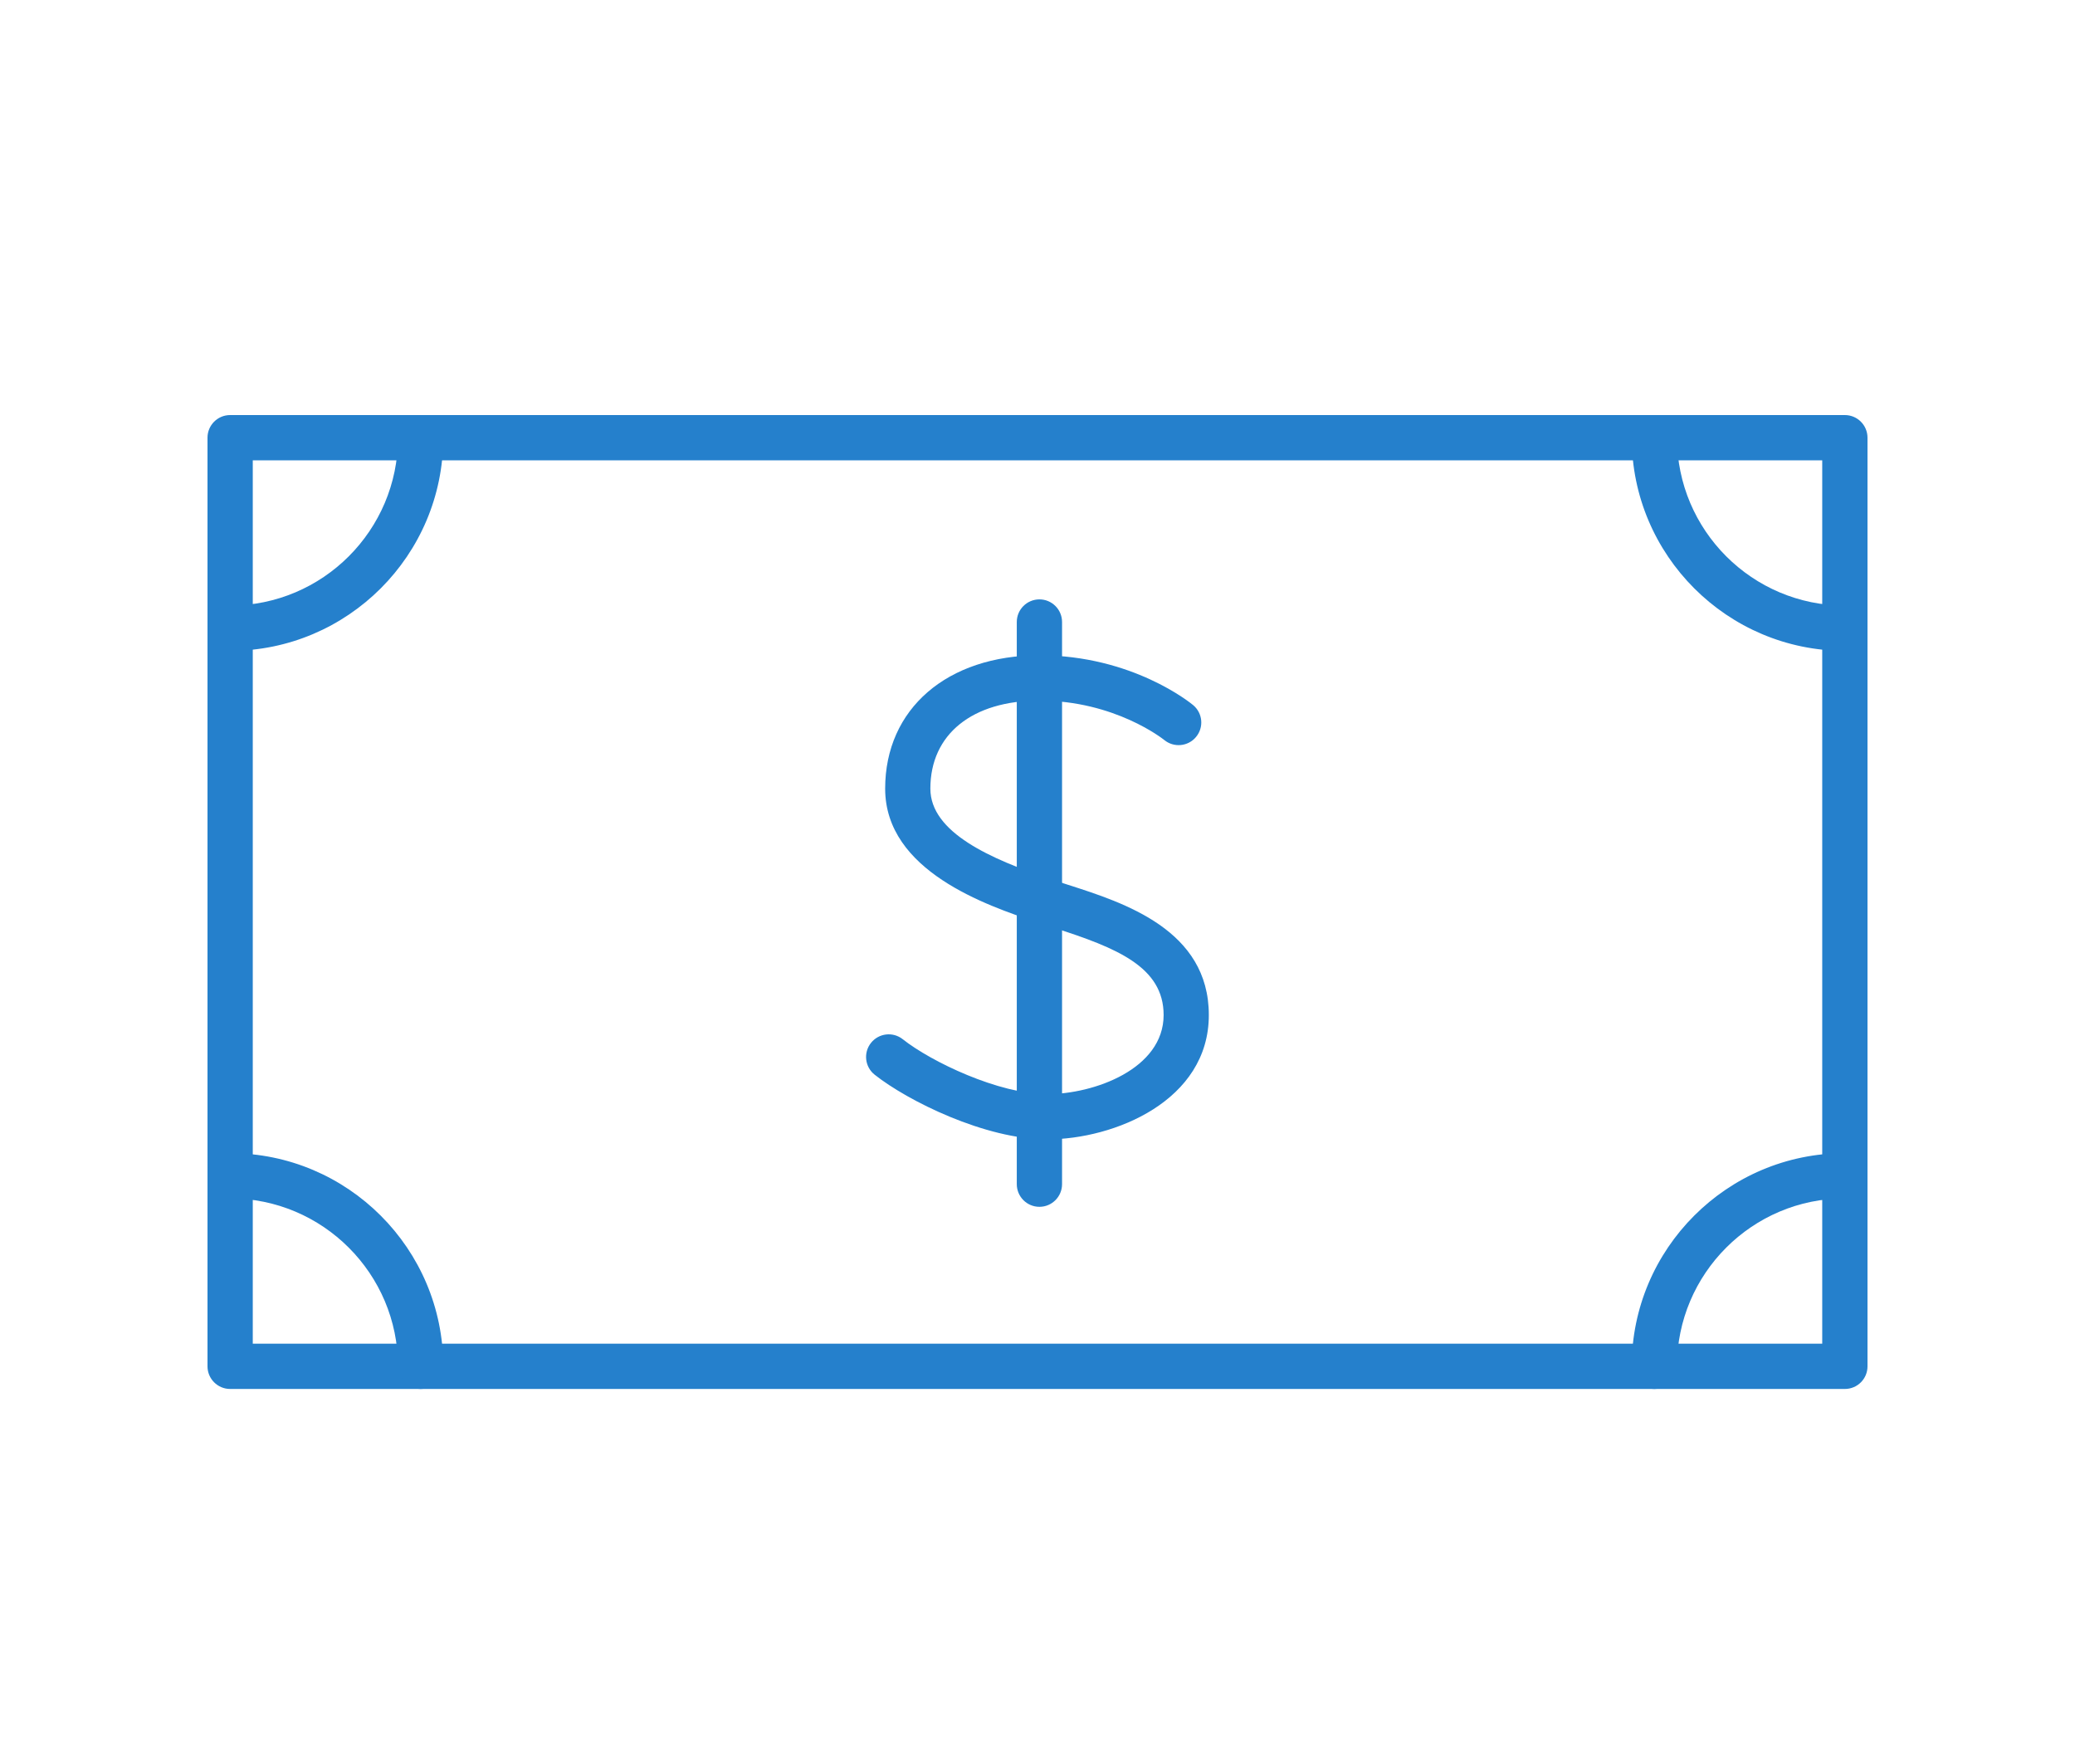 <svg width="60" height="51" viewBox="0 0 60 51" fill="none" xmlns="http://www.w3.org/2000/svg">
<path d="M53.346 40.157H6.654C6.293 40.157 6 39.863 6 39.502V12.655C6 12.293 6.293 12 6.654 12H53.346C53.707 12 54 12.293 54 12.655V39.503C54 39.865 53.707 40.157 53.346 40.157ZM7.309 38.848H52.691V13.309H7.309V38.848Z" fill="#2580CC"/>
<path d="M53.346 18.817C49.947 18.817 47.183 16.052 47.183 12.655C47.183 12.293 47.476 12 47.837 12C48.199 12 48.492 12.293 48.492 12.655C48.492 15.331 50.67 17.508 53.346 17.508C53.707 17.508 54 17.801 54 18.163C54 18.524 53.707 18.817 53.346 18.817Z" fill="#2580CC"/>
<path d="M47.836 40.157C47.475 40.157 47.182 39.863 47.182 39.502C47.182 36.104 49.946 33.34 53.344 33.34C53.706 33.34 53.999 33.633 53.999 33.994C53.999 34.355 53.706 34.648 53.344 34.648C50.667 34.648 48.491 36.827 48.491 39.502C48.491 39.865 48.199 40.157 47.836 40.157Z" fill="#2580CC"/>
<path d="M6.654 18.817C6.293 18.817 6 18.524 6 18.163C6 17.801 6.293 17.508 6.654 17.508C9.331 17.508 11.508 15.33 11.508 12.655C11.508 12.293 11.801 12 12.162 12C12.524 12 12.817 12.293 12.817 12.655C12.817 16.052 10.053 18.817 6.654 18.817Z" fill="#2580CC"/>
<path d="M12.162 40.157C11.801 40.157 11.508 39.863 11.508 39.502C11.508 36.825 9.33 34.648 6.654 34.648C6.293 34.648 6 34.355 6 33.994C6 33.633 6.293 33.34 6.654 33.34C10.053 33.34 12.817 36.104 12.817 39.502C12.817 39.865 12.525 40.157 12.162 40.157Z" fill="#2580CC"/>
<path d="M30.276 32.941C28.484 32.941 26.241 31.825 25.291 31.071C25.008 30.847 24.96 30.435 25.185 30.152C25.41 29.869 25.821 29.821 26.104 30.046C26.922 30.694 28.878 31.633 30.276 31.633C31.636 31.633 33.647 30.906 33.647 29.345C33.647 27.951 32.277 27.401 30.486 26.827L29.956 26.655C28.54 26.178 25.595 25.185 25.595 22.8C25.595 20.495 27.388 18.946 30.056 18.946C32.744 18.946 34.43 20.327 34.501 20.386C34.778 20.618 34.816 21.03 34.583 21.308C34.353 21.584 33.942 21.623 33.663 21.393C33.637 21.372 32.24 20.255 30.054 20.255C28.111 20.255 26.902 21.23 26.902 22.8C26.902 24.073 28.656 24.837 30.372 25.415L30.883 25.581C32.503 26.1 34.954 26.884 34.954 29.345C34.956 31.826 32.219 32.941 30.276 32.941Z" fill="#2580CC"/>
<path d="M30.056 34.891C29.694 34.891 29.401 34.597 29.401 34.236V17.983C29.401 17.622 29.694 17.329 30.056 17.329C30.417 17.329 30.71 17.622 30.71 17.983V34.236C30.71 34.597 30.417 34.891 30.056 34.891Z" fill="#2580CC"/>
</svg>
